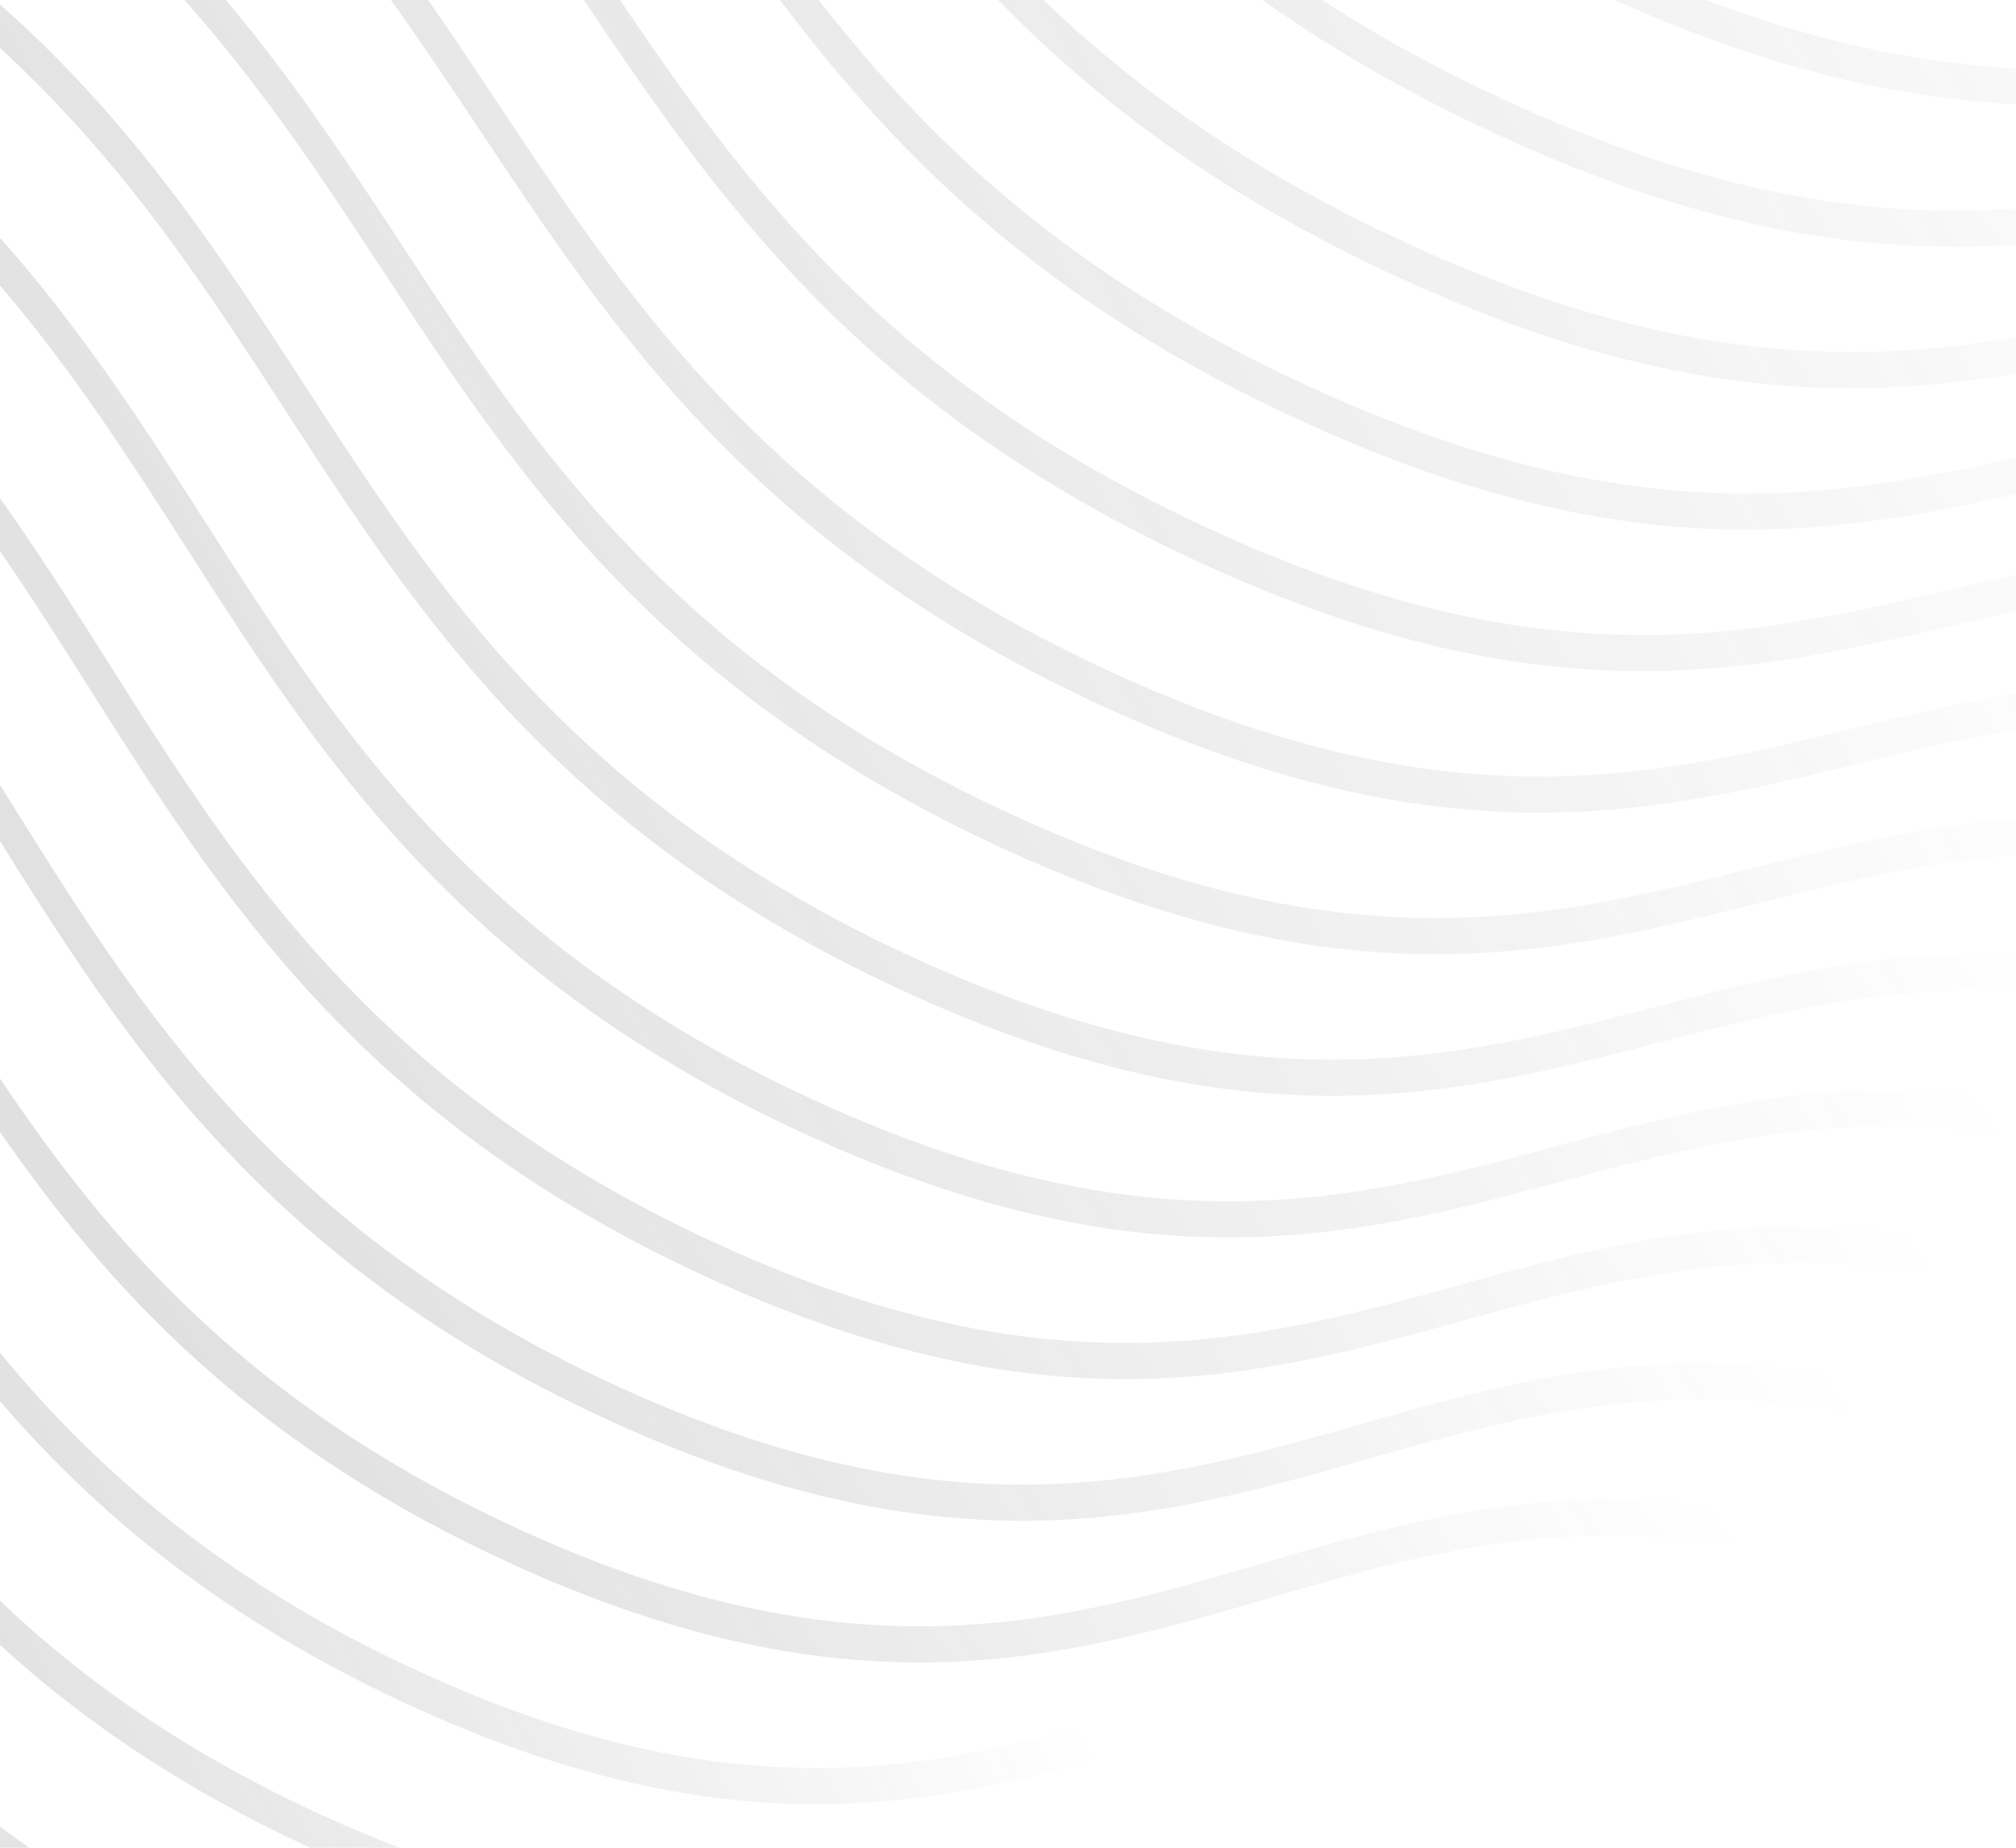<svg width="300" height="275" viewBox="0 0 300 275" fill="none" xmlns="http://www.w3.org/2000/svg">
<g clip-path="url(#clip0_309_10296)">
<path d="M885.083 5.756C856.522 9.108 826.988 12.577 776.704 -10.607C726.421 -33.793 704.794 -60.847 683.879 -87.012C662.658 -113.562 640.714 -141.013 589.621 -164.571C538.528 -188.128 508.558 -184.61 479.581 -181.208C451.018 -177.856 421.485 -174.388 371.2 -197.573C320.915 -220.757 299.287 -247.814 278.372 -273.979C257.149 -300.527 235.206 -327.98 184.11 -351.537C172.899 -356.706 162.706 -360.57 153.317 -363.42H129.918C144.954 -361.038 162.121 -356.017 182.8 -346.481C233.086 -323.296 254.713 -296.24 275.629 -270.075C296.852 -243.527 318.796 -216.074 369.89 -192.517C420.982 -168.959 450.949 -172.478 479.932 -175.879C508.495 -179.23 538.029 -182.698 588.311 -159.515C638.595 -136.33 660.222 -109.275 681.137 -83.112C702.358 -56.563 724.303 -29.11 775.394 -5.554C826.484 18.003 856.451 14.486 885.434 11.083C907.485 8.496 930.126 5.852 962.437 15.444V9.959C930.053 0.494 907.272 3.152 885.083 5.756Z" fill="url(#paint0_linear_309_10296)" fill-opacity="0.3"/>
<path d="M870.495 26.449C841.864 30.073 812.261 33.821 761.985 10.639C711.708 -12.542 690.156 -39.873 669.314 -66.307C648.161 -93.134 626.289 -120.874 575.19 -144.434C524.091 -167.994 494.047 -164.19 464.991 -160.512C436.361 -156.888 406.758 -153.142 356.48 -176.322C306.201 -199.504 284.649 -226.838 263.806 -253.272C242.653 -280.099 220.781 -307.839 169.68 -331.4C118.578 -354.963 88.531 -351.161 59.475 -347.483C32.605 -344.084 4.874 -340.576 -39.999 -359.321V-353.726C4.919 -335.219 32.821 -338.736 59.853 -342.158C88.485 -345.782 118.091 -349.527 168.37 -326.346C218.648 -303.164 240.201 -275.831 261.044 -249.397C282.197 -222.57 304.069 -194.829 355.17 -171.267C406.27 -147.707 436.313 -151.509 465.37 -155.189C493.999 -158.811 523.605 -162.56 573.88 -139.379C624.156 -116.199 645.708 -88.865 666.55 -62.432C687.703 -35.605 709.575 -7.865 760.674 15.695C811.774 39.255 841.818 35.452 870.873 31.775C896.128 28.578 922.149 25.299 962.437 40.475V34.908C922.079 19.919 895.909 23.232 870.495 26.449Z" fill="url(#paint1_linear_309_10296)" fill-opacity="0.3"/>
<path d="M855.906 47.142C827.206 51.037 797.532 55.063 747.265 31.887C696.995 8.71 675.518 -18.901 654.748 -45.603C633.665 -72.708 611.864 -100.734 560.757 -124.298C509.654 -147.863 479.531 -143.775 450.401 -139.819C421.706 -135.924 392.03 -131.896 341.76 -155.074C291.489 -178.253 270.011 -205.865 249.241 -232.567C228.158 -259.672 206.357 -287.701 155.247 -311.265C104.142 -334.83 74.019 -330.741 44.888 -326.789C21.03 -323.551 -3.516 -320.238 -39.999 -332.525V-327.004C-3.427 -314.873 21.279 -318.208 45.293 -321.468C73.997 -325.362 103.67 -329.388 153.939 -306.21C204.211 -283.031 225.689 -255.42 246.459 -228.716C267.542 -201.611 289.343 -173.583 340.452 -150.019C391.557 -126.457 421.676 -130.544 450.809 -134.499C479.506 -138.394 509.181 -142.42 559.449 -119.244C609.719 -96.065 631.196 -68.453 651.967 -41.752C673.049 -14.647 694.85 13.382 745.957 36.944C797.062 60.507 827.183 56.419 856.313 52.465C884.525 48.637 913.696 44.696 962.438 66.588V60.943C913.645 39.319 884.301 43.288 855.906 47.142Z" fill="url(#paint2_linear_309_10296)" fill-opacity="0.3"/>
<path d="M951.832 82.8C900.718 59.231 870.522 63.607 841.317 67.838C812.554 72.003 782.809 76.31 732.546 53.137C682.282 29.963 660.881 2.072 640.183 -24.898C619.17 -52.28 597.441 -80.595 546.328 -104.162C495.214 -127.73 465.017 -123.354 435.813 -119.126C407.05 -114.958 377.304 -110.651 327.041 -133.826C276.776 -157.002 255.373 -184.892 234.674 -211.863C213.66 -239.248 191.931 -267.563 140.816 -291.13C89.702 -314.698 59.503 -310.324 30.298 -306.094C9.743 -303.119 -11.316 -300.077 -39.999 -307.034V-301.588C-11.193 -294.721 10.024 -297.779 30.732 -300.779C59.494 -304.945 89.242 -309.253 139.508 -286.076C189.774 -262.9 211.176 -235.011 231.875 -208.039C252.889 -180.656 274.619 -152.341 325.733 -128.773C376.845 -105.206 407.042 -109.58 436.247 -113.809C465.012 -117.976 494.757 -122.283 545.02 -99.11C595.284 -75.935 616.686 -48.045 637.384 -21.075C658.397 6.309 680.125 34.623 731.238 58.19C782.349 81.755 812.549 77.384 841.751 73.153C870.517 68.988 900.262 64.679 950.524 87.852C954.695 89.774 958.65 91.733 962.44 93.719V87.977C959.042 86.23 955.523 84.501 951.832 82.8Z" fill="url(#paint3_linear_309_10296)" fill-opacity="0.3"/>
<path d="M937.401 102.935C886.28 79.366 856.006 84.025 826.729 88.531C797.897 92.969 768.082 97.557 717.826 74.386C667.569 51.215 646.242 23.046 625.618 -4.194C604.674 -31.855 583.017 -60.458 531.899 -84.028C480.781 -107.597 450.505 -102.939 421.227 -98.43C392.395 -93.995 362.579 -89.406 312.323 -112.577C262.064 -135.749 240.736 -163.917 220.111 -191.158C199.166 -218.821 177.508 -247.423 126.387 -270.994C75.265 -294.565 44.989 -289.906 15.71 -285.401C-1.21 -282.797 -18.473 -280.151 -39.999 -283.082V-277.687C-18.319 -274.793 -0.901 -277.461 16.168 -280.087C45.002 -284.522 74.817 -289.112 125.076 -265.938C175.335 -242.765 196.663 -214.597 217.288 -187.357C238.232 -159.694 259.891 -131.091 311.012 -107.521C362.13 -83.953 392.405 -88.611 421.684 -93.118C450.519 -97.555 480.333 -102.142 530.588 -78.972C580.844 -55.799 602.171 -27.631 622.795 -0.391C643.739 27.27 665.396 55.873 716.515 79.442C767.631 103.011 797.907 98.354 827.187 93.847C856.019 89.411 885.833 84.821 936.09 107.992C945.91 112.521 954.614 117.242 962.436 122.108V116.207C954.94 111.64 946.66 107.203 937.401 102.935Z" fill="url(#paint4_linear_309_10296)" fill-opacity="0.3"/>
<path d="M922.971 123.071C871.845 99.497 841.493 104.443 812.14 109.225C783.243 113.934 753.356 118.802 703.107 95.634C652.856 72.466 631.604 44.02 611.052 16.51C590.178 -11.428 568.593 -40.321 517.467 -63.892C466.344 -87.464 435.991 -82.52 406.637 -77.739C377.735 -73.03 347.851 -68.163 297.602 -91.329C247.35 -114.499 226.098 -142.946 205.545 -170.454C184.67 -198.395 163.084 -227.286 111.956 -250.86C60.828 -274.433 30.476 -269.488 1.122 -264.707C-11.808 -262.602 -24.942 -260.472 -39.999 -260.826V-255.454C-24.765 -255.109 -11.477 -257.266 1.607 -259.398C30.509 -264.106 60.393 -268.973 110.646 -245.805C160.898 -222.636 182.151 -194.188 202.704 -166.679C223.578 -138.739 245.165 -109.849 296.292 -86.275C347.419 -62.702 377.77 -67.648 407.124 -72.43C436.023 -77.137 465.906 -82.008 516.158 -58.84C566.409 -35.672 587.66 -7.224 608.212 20.285C629.087 48.225 650.673 77.115 701.798 100.689C752.924 124.261 783.275 119.316 812.627 114.534C841.527 109.826 871.412 104.957 921.661 128.123C938 135.658 951.258 143.749 962.438 152.185V146.036C951.496 138.003 938.623 130.286 922.971 123.071Z" fill="url(#paint5_linear_309_10296)" fill-opacity="0.3"/>
<path d="M908.538 143.206C857.404 119.63 826.978 124.861 797.551 129.918C768.584 134.897 738.63 140.046 688.386 116.882C638.143 93.716 616.966 64.992 596.486 37.215C575.68 8.996 554.168 -20.183 503.035 -43.758C451.901 -67.333 421.474 -62.104 392.047 -57.045C363.08 -52.065 333.127 -46.918 282.883 -70.083C232.637 -93.249 211.459 -121.973 190.977 -149.752C170.172 -177.971 148.658 -207.15 97.523 -230.726C46.389 -254.302 15.959 -249.072 -13.47 -244.015C-22.056 -242.537 -30.735 -241.052 -39.999 -240.288V-234.918C-30.552 -235.691 -21.707 -237.204 -12.954 -238.707C16.015 -243.686 45.97 -248.834 96.215 -225.668C146.46 -202.502 167.638 -173.777 188.12 -146C208.926 -117.781 230.439 -88.602 281.573 -65.025C332.705 -41.451 363.131 -46.68 392.561 -51.738C421.527 -56.719 451.48 -61.866 501.726 -38.7C551.969 -15.535 573.146 13.189 593.627 40.967C614.432 69.186 635.945 98.363 687.077 121.938C738.208 145.513 768.636 140.283 798.065 135.226C827.032 130.246 856.987 125.099 907.229 148.262C931.243 159.334 948.607 171.678 962.438 184.578V178.06C948.749 165.698 931.685 153.878 908.538 143.206Z" fill="url(#paint6_linear_309_10296)" fill-opacity="0.3"/>
<path d="M894.108 163.34C842.968 139.761 812.464 145.277 782.964 150.613C753.928 155.864 723.906 161.293 673.668 138.131C623.431 114.969 602.329 85.966 581.921 57.92C561.186 29.424 539.745 -0.044 488.605 -23.621C437.467 -47.2 406.963 -41.684 377.46 -36.348C348.422 -31.099 318.399 -25.671 268.163 -48.833C217.924 -71.995 196.82 -100.998 176.411 -129.045C155.675 -157.542 134.235 -187.009 83.093 -210.588C31.954 -234.166 1.448 -228.65 -28.055 -223.318C-32 -222.604 -35.968 -221.89 -39.999 -221.242V-215.853C-35.783 -216.526 -31.639 -217.272 -27.516 -218.018C1.519 -223.268 31.544 -228.697 81.783 -205.533C132.021 -182.37 153.125 -153.368 173.533 -125.32C194.27 -96.823 215.711 -67.357 266.853 -43.777C317.991 -20.198 348.495 -25.714 377.998 -31.049C407.036 -36.299 437.059 -41.727 487.295 -18.565C537.532 4.596 558.634 33.599 579.042 61.645C599.778 90.142 621.219 119.609 672.358 143.186C723.498 166.767 754.001 161.249 783.502 155.915C812.538 150.664 842.56 145.235 892.798 168.397C926.003 183.707 946.476 201.569 962.437 220.02V212.969C946.574 195.236 926.185 178.13 894.108 163.34Z" fill="url(#paint7_linear_309_10296)" fill-opacity="0.3"/>
<path d="M879.677 183.476C828.53 159.894 797.951 165.698 768.376 171.307C739.274 176.828 709.178 182.537 658.95 159.379C608.72 136.219 587.69 106.939 567.354 78.622C546.688 49.847 525.318 20.093 474.173 -3.487C423.027 -27.071 392.445 -21.268 362.872 -15.658C333.768 -10.134 303.673 -4.428 253.445 -27.586C203.213 -50.746 182.183 -80.027 161.846 -108.343C141.18 -137.119 119.81 -166.873 68.662 -190.456C19.037 -213.334 -11.229 -208.554 -39.999 -203.126V-197.724C-11.532 -203.106 18.314 -208.008 67.352 -185.399C117.584 -162.239 138.614 -132.958 158.95 -104.642C179.617 -75.867 200.987 -46.113 252.135 -22.53C303.28 1.053 333.861 -4.751 363.436 -10.36C392.538 -15.88 422.633 -21.59 472.862 1.568C523.093 24.728 544.122 54.008 564.458 82.325C585.123 111.099 606.493 140.854 657.64 164.434C708.785 188.017 739.367 182.215 768.94 176.604C798.046 171.081 828.14 165.374 878.367 188.532C922.472 208.866 944.061 233.921 962.437 258.899V251.298C944.328 227.162 922.385 203.167 879.677 183.476Z" fill="url(#paint8_linear_309_10296)" fill-opacity="0.3"/>
<path d="M958.288 286.291C937.692 257.238 916.396 227.197 865.245 203.612C814.093 180.028 783.435 186.115 753.787 192.003C724.617 197.793 694.452 203.784 644.228 180.627C594.004 157.471 573.05 127.911 552.786 99.327C532.191 70.273 510.894 40.233 459.743 16.647C408.592 -6.937 377.933 -0.85 348.284 5.038C319.113 10.828 288.95 16.82 238.725 -6.336C188.498 -29.494 167.544 -59.054 147.279 -87.638C126.682 -116.692 105.384 -146.734 54.229 -170.319C12.844 -189.401 -15.126 -189.059 -40 -185.115V-179.727C-15.452 -183.654 12.113 -184.079 52.919 -165.263C103.145 -142.106 124.101 -112.547 144.366 -83.962C164.962 -54.907 186.261 -24.866 237.414 -1.282C288.564 22.302 319.221 16.215 348.873 10.33C378.042 4.538 408.208 -1.452 458.432 21.704C508.656 44.859 529.609 74.419 549.872 103.003C570.468 132.058 591.765 162.099 642.917 185.683C694.069 209.269 724.726 203.179 754.375 197.293C783.547 191.503 813.71 185.514 863.932 208.668C914.156 231.825 935.108 261.382 955.373 289.967C957.703 293.255 960.045 296.556 962.436 299.857V292.131C961.045 290.18 959.665 288.233 958.288 286.291Z" fill="url(#paint9_linear_309_10296)" fill-opacity="0.3"/>
<path d="M943.721 306.994C923.195 277.662 901.971 247.333 850.814 223.745C799.656 200.157 768.922 206.532 739.198 212.695C709.962 218.759 679.726 225.028 629.507 201.874C579.289 178.721 558.41 148.885 538.219 120.031C517.693 90.698 496.469 60.37 445.309 36.783C394.151 13.193 363.417 19.569 333.693 25.731C304.454 31.795 274.22 38.062 224.003 14.912C173.783 -8.243 152.904 -38.08 132.712 -66.934C112.185 -96.267 90.959 -126.596 39.798 -150.184C6.236 -165.655 -18.536 -168.236 -39.999 -166.44V-161.065C-18.873 -162.85 5.494 -160.338 38.489 -145.127C88.71 -121.972 109.589 -92.136 129.781 -63.282C150.308 -33.951 171.534 -3.621 222.695 19.968C273.852 43.556 304.586 37.181 334.312 31.018C363.549 24.957 393.782 18.685 444.001 41.839C494.219 64.994 515.098 94.83 535.289 123.683C555.815 153.014 577.04 183.343 628.199 206.933C679.358 230.521 710.094 224.147 739.816 217.983C769.054 211.919 799.289 205.65 849.506 228.804C899.722 251.956 920.601 281.793 940.791 310.644C947.575 320.342 954.444 330.145 962.438 339.779V332.497C955.656 324.04 949.656 315.474 943.721 306.994Z" fill="url(#paint10_linear_309_10296)" fill-opacity="0.3"/>
<path d="M929.156 327.7C908.7 298.091 887.547 267.473 836.383 243.882C785.218 220.291 754.409 226.952 724.611 233.39C695.303 239.723 664.998 246.273 614.789 223.123C564.578 199.974 543.774 169.859 523.655 140.738C503.198 111.127 482.046 80.509 430.879 56.918C379.713 33.327 348.902 39.988 319.108 46.427C289.801 52.758 259.497 59.309 209.286 36.16C159.072 13.007 138.266 -17.106 118.146 -46.229C97.689 -75.838 76.535 -106.456 25.368 -130.048C-0.924 -142.169 -21.833 -146.294 -39.999 -146.576V-141.201C-22.177 -140.91 -1.677 -136.856 24.058 -124.991C74.272 -101.84 95.078 -71.725 115.198 -42.602C135.655 -12.993 156.809 17.625 207.977 41.217C259.141 64.808 289.952 58.148 319.749 51.709C349.052 45.376 379.358 38.825 429.57 61.975C479.782 85.125 500.587 115.241 520.707 144.364C541.162 173.974 562.315 204.59 613.48 228.182C664.646 251.773 695.457 245.114 725.253 238.674C754.558 232.339 784.863 225.79 835.074 248.941C885.284 272.09 906.089 302.204 926.207 331.327C936.756 346.595 947.499 362.129 962.438 376.83V370.109C948.96 356.351 938.97 341.908 929.156 327.7Z" fill="url(#paint11_linear_309_10296)" fill-opacity="0.3"/>
<path d="M914.588 348.405C894.203 318.516 873.123 287.611 821.952 264.019C770.78 240.424 739.895 247.37 710.024 254.086C680.648 260.691 650.275 267.521 600.072 244.373C549.868 221.226 529.137 190.833 509.089 161.44C488.703 131.552 467.623 100.647 416.451 77.054C365.279 53.462 334.392 60.407 304.521 67.122C275.146 73.727 244.773 80.557 194.567 57.41C144.361 34.261 123.629 3.868 103.581 -25.525C83.193 -55.413 62.112 -86.318 10.939 -109.911C-8.657 -118.946 -25.271 -123.492 -39.999 -125.299V-119.903C-25.626 -118.103 -9.431 -113.642 9.627 -104.857C59.833 -81.707 80.565 -51.314 100.614 -21.924C121.001 7.965 142.082 38.87 193.256 62.464C244.429 86.057 275.317 79.113 305.186 72.396C334.559 65.792 364.934 58.962 415.141 82.11C465.345 105.258 486.076 135.65 506.123 165.043C526.51 194.93 547.59 225.835 598.761 249.43C649.933 273.022 680.819 266.077 710.691 259.363C740.066 252.759 770.439 245.928 820.643 269.076C870.847 292.222 891.576 322.614 911.624 352.006C925.292 372.046 939.287 392.537 962.438 410.981V404.701C940.938 387.02 927.615 367.502 914.588 348.405Z" fill="url(#paint12_linear_309_10296)" fill-opacity="0.3"/>
<path d="M962.439 436.791C931.864 416.371 915.728 392.43 900.023 369.109C879.706 338.943 858.698 307.749 807.522 284.154C756.343 260.557 725.379 267.788 695.436 274.782C665.994 281.659 635.55 288.766 585.353 265.622C535.155 242.477 514.499 211.807 494.523 182.146C474.207 151.979 453.199 120.787 402.021 97.19C350.842 73.594 319.878 80.826 289.936 87.817C260.493 94.694 230.05 101.804 179.851 78.658C129.651 55.511 108.994 24.843 89.017 -4.819C68.7 -34.987 47.691 -66.18 -3.489 -89.778C-16.942 -95.981 -28.988 -100.036 -39.996 -102.544V-97.101C-29.36 -94.633 -17.739 -90.689 -4.799 -84.722C45.401 -61.576 66.058 -30.906 86.034 -1.245C106.352 28.923 127.361 60.117 178.541 83.713C229.717 107.309 260.682 100.077 290.626 93.087C320.071 86.209 350.514 79.101 400.711 102.245C450.909 125.39 471.565 156.06 491.54 185.721C511.857 215.888 532.865 247.082 584.043 270.677C635.221 294.274 666.183 287.04 696.127 280.049C725.572 273.175 756.016 266.066 806.211 289.209C856.408 312.354 877.064 343.023 897.039 372.685C912.338 395.401 928.035 418.699 956.708 438.898H962.439V436.791Z" fill="url(#paint13_linear_309_10296)" fill-opacity="0.3"/>
<path d="M885.454 389.813C865.208 359.369 844.274 327.887 793.09 304.29C741.907 280.692 710.866 288.209 680.847 295.476C651.336 302.622 620.822 310.01 570.631 286.872C520.439 263.729 499.857 232.781 479.954 202.852C459.708 172.406 438.772 140.926 387.586 117.327C336.401 93.727 305.362 101.244 275.344 108.513C245.831 115.659 215.317 123.048 165.126 99.906C114.933 76.764 94.349 45.817 74.444 15.888C54.197 -14.559 33.26 -46.04 -17.926 -69.641C-25.731 -73.239 -33.063 -76.106 -40 -78.368V-72.843C-33.455 -70.671 -26.561 -67.961 -19.236 -64.583C30.957 -41.44 51.539 -10.492 71.445 19.438C91.692 49.883 112.63 81.364 163.815 104.964C215 128.563 246.04 121.043 276.059 113.776C305.57 106.631 336.084 99.242 386.276 122.382C436.468 145.525 457.05 176.473 476.954 206.403C497.2 236.849 518.136 268.329 569.321 291.928C620.504 315.525 651.544 308.011 681.564 300.741C711.074 293.595 741.588 286.206 791.78 309.347C841.97 332.489 862.551 363.435 882.453 393.366C892.624 408.659 902.972 424.212 917.237 438.9H923.988C907.681 423.217 896.459 406.361 885.454 389.813Z" fill="url(#paint14_linear_309_10296)" fill-opacity="0.3"/>
<path d="M870.888 410.517C850.712 379.795 829.85 348.026 778.659 324.424C727.469 300.823 696.351 308.625 666.261 316.171C636.684 323.588 606.098 331.256 555.913 308.118C505.728 284.978 485.22 253.753 465.388 223.554C445.212 192.832 424.349 161.064 373.157 137.461C321.967 113.859 290.849 121.661 260.757 129.206C231.179 136.623 200.594 144.293 150.409 121.154C100.222 98.014 79.713 66.789 59.88 36.59C39.702 5.865 18.838 -25.902 -32.354 -49.505C-34.959 -50.706 -37.498 -51.805 -40 -52.848V-47.24C-37.919 -46.359 -35.816 -45.443 -33.665 -44.452C16.521 -21.312 37.029 9.916 56.864 40.112C77.041 70.837 97.905 102.605 149.099 126.21C200.287 149.812 231.405 142.008 261.498 134.463C291.078 127.047 321.663 119.379 371.847 142.515C422.032 165.655 442.539 196.88 462.372 227.079C482.548 257.801 503.411 289.569 554.602 313.172C605.791 336.774 636.909 328.972 667.002 321.427C696.581 314.01 727.166 306.342 777.349 329.479C827.533 352.616 848.041 383.841 867.872 414.04C873.303 422.309 878.79 430.653 884.897 438.895H890.599C883.37 429.522 877.095 419.971 870.888 410.517Z" fill="url(#paint15_linear_309_10296)" fill-opacity="0.3"/>
<path d="M764.227 344.561C713.032 320.957 681.841 329.044 651.671 336.867C622.024 344.553 591.37 352.503 541.192 329.368C491.013 306.232 470.58 274.727 450.82 244.262C430.713 213.26 409.921 181.204 358.724 157.597C307.528 133.993 276.336 142.082 246.168 149.903C216.522 157.592 185.867 165.54 135.688 142.405C85.507 119.268 65.074 87.763 45.313 57.297C26.12 27.706 6.285 -2.841 -39.999 -26.087V-20.37C4.345 2.333 23.619 32.024 42.28 60.795C62.388 91.798 83.179 123.853 134.378 147.46C185.574 171.065 216.768 162.977 246.933 155.155C276.579 147.466 307.236 139.518 357.414 162.653C407.594 185.789 428.026 217.292 447.787 247.76C467.893 278.762 488.685 310.817 539.881 334.422C591.078 358.026 622.271 349.938 652.436 342.117C682.083 334.429 712.739 326.481 762.917 349.614C813.095 372.75 833.526 404.253 853.285 434.723C854.186 436.112 855.092 437.504 855.998 438.897H861.318C859.636 436.335 857.974 433.775 856.319 431.223C836.213 400.222 815.423 368.165 764.227 344.561Z" fill="url(#paint16_linear_309_10296)" fill-opacity="0.3"/>
<path d="M749.798 364.698C698.594 341.089 667.325 349.464 637.086 357.562C607.37 365.52 576.645 373.749 526.474 350.618C476.301 327.483 455.942 295.702 436.253 264.966C416.217 233.686 395.497 201.342 344.294 177.734C293.09 154.127 261.822 162.502 231.582 170.6C201.867 178.559 171.14 186.786 120.969 163.654C70.794 140.521 50.435 108.738 30.745 78C13.735 51.448 -3.775 24.13 -39.999 2.038V7.946C-5.663 29.424 11.258 55.814 27.697 81.476C47.735 112.755 68.454 145.099 119.66 168.709C170.863 192.316 202.131 183.942 232.372 175.843C262.086 167.884 292.811 159.655 342.985 182.788C393.159 205.92 413.517 237.703 433.206 268.44C453.243 299.721 473.961 332.063 525.165 355.67C576.364 379.278 607.635 370.905 637.876 362.805C667.589 354.848 698.315 346.619 748.488 369.75C789.704 388.754 810.796 413.593 827.93 438.896H833.308C815.39 411.856 793.909 385.035 749.798 364.698Z" fill="url(#paint17_linear_309_10296)" fill-opacity="0.3"/>
<path d="M622.499 378.257C592.718 386.483 561.921 394.994 511.754 371.865C461.588 348.734 441.304 316.674 421.686 285.669C401.719 254.11 381.073 221.479 329.864 197.868C278.652 174.256 247.308 182.917 216.994 191.293C187.214 199.522 156.416 208.032 106.249 184.902C56.08 161.77 35.795 129.71 16.176 98.704C1.653 75.746 -13.246 52.222 -39.999 32.013V38.214C-15.036 57.688 -0.786 80.185 13.114 102.154C33.081 133.713 53.73 166.346 104.94 189.957C156.15 213.568 187.496 204.907 217.808 196.532C247.592 188.303 278.389 179.793 328.555 202.923C378.721 226.053 399.005 258.113 418.623 289.119C438.589 320.677 459.235 353.31 510.445 376.92C561.654 400.53 592.999 391.869 623.313 383.493C653.095 375.264 683.89 366.756 734.057 389.885C764.095 403.734 783.414 420.786 798.297 438.896H804.187C788.587 418.933 768.302 400.014 735.367 384.829C684.158 361.221 652.813 369.882 622.499 378.257Z" fill="url(#paint18_linear_309_10296)" fill-opacity="0.3"/>
<path d="M607.912 398.953C578.062 407.452 547.196 416.241 497.035 393.115C446.874 369.986 426.664 337.649 407.12 306.375C387.223 274.539 366.649 241.618 315.434 218.005C264.218 194.39 232.795 203.338 202.409 211.99C172.558 220.491 141.691 229.279 91.531 206.152C41.368 183.024 21.157 150.685 1.612 119.411C-10.026 100.79 -21.904 81.803 -39.999 64.52V71.178C-23.537 87.532 -12.397 105.35 -1.469 122.835C18.429 154.673 39.004 187.593 90.221 211.208C141.437 234.823 172.859 225.873 203.246 217.221C233.098 208.722 263.965 199.933 314.124 223.059C364.284 246.186 384.495 278.525 404.039 309.799C423.935 341.636 444.509 374.556 495.725 398.169C546.939 421.784 578.361 412.837 608.749 404.184C638.6 395.685 669.465 386.895 719.625 410.022C738.149 418.563 752.579 428.362 764.409 438.897H771.477C758.553 426.459 742.457 414.889 720.935 404.967C669.722 381.352 638.298 390.3 607.912 398.953Z" fill="url(#paint19_linear_309_10296)" fill-opacity="0.3"/>
<path d="M593.324 419.647C563.406 428.418 532.468 437.485 482.316 414.361C432.163 391.237 412.026 358.62 392.552 327.078C372.726 294.963 352.224 261.756 301.003 238.139C249.782 214.524 218.282 223.756 187.823 232.686C157.903 241.457 126.968 250.524 76.813 227.4C26.657 204.273 6.519 171.656 -12.956 140.115C-21.146 126.847 -29.46 113.395 -39.999 100.507V107.865C-30.867 119.522 -23.41 131.594 -16.051 143.514C3.776 175.628 24.278 208.837 75.502 232.453C126.724 256.071 158.221 246.837 188.683 237.909C218.6 229.138 249.538 220.071 299.693 243.195C349.846 266.319 369.983 298.936 389.457 330.478C409.283 362.592 429.785 395.8 481.006 419.417C532.227 443.032 563.723 433.8 594.185 424.87C624.104 416.1 655.042 407.032 705.194 430.156C711.227 432.938 716.815 435.859 722.03 438.896H731.602C724.131 434.023 715.832 429.401 706.504 425.1C655.283 401.484 623.785 410.719 593.324 419.647Z" fill="url(#paint20_linear_309_10296)" fill-opacity="0.3"/>
<path d="M467.596 435.61C417.447 412.489 397.385 379.594 377.983 347.782C358.227 315.389 337.797 281.893 286.57 258.274C235.341 234.654 203.767 244.174 173.233 253.38C143.246 262.42 112.239 271.769 62.09 248.648C11.941 225.525 -8.123 192.629 -27.525 160.817C-31.567 154.191 -35.643 147.517 -39.999 140.891V149.075C-36.785 154.114 -33.701 159.167 -30.634 164.195C-10.877 196.588 9.552 230.084 60.781 253.704C112.01 277.325 143.585 267.805 174.118 258.598C204.105 249.558 235.113 240.21 285.26 263.33C335.409 286.453 355.471 319.348 374.873 351.16C394.143 382.755 414.067 415.393 462.569 438.899H475.153C472.679 437.877 470.169 436.798 467.596 435.61Z" fill="url(#paint21_linear_309_10296)" fill-opacity="0.3"/>
<path d="M363.416 368.487C343.731 335.817 323.375 302.033 272.141 278.412C220.905 254.787 189.255 264.594 158.647 274.077C128.594 283.388 97.515 293.016 47.372 269.899C-0.966 247.609 -21.282 215.98 -39.999 184.991V193.489C-21.721 223.392 -0.679 253.4 46.064 274.95C97.296 298.573 128.946 288.769 159.556 279.286C189.611 269.975 220.691 260.347 270.832 283.464C320.975 306.583 340.963 339.758 360.293 371.838C374.229 394.969 388.517 418.652 413.845 438.896H421.968C393.327 418.093 378.171 392.975 363.416 368.487Z" fill="url(#paint22_linear_309_10296)" fill-opacity="0.3"/>
<path d="M348.847 389.191C329.231 356.24 308.947 322.171 257.707 298.545C206.468 274.92 174.741 285.012 144.059 294.772C113.935 304.354 82.785 314.26 32.651 291.145C-3.694 274.388 -24.154 252.197 -39.999 228.932V236.822C-24.23 259.031 -3.674 280.055 31.342 296.199C82.581 319.823 114.308 309.732 144.989 299.972C175.113 290.391 206.26 280.484 256.398 303.599C306.535 326.715 326.449 360.167 345.707 392.515C355.006 408.135 364.461 424.005 377.286 438.896H383.553C369.047 423.098 358.853 406 348.847 389.191Z" fill="url(#paint23_linear_309_10296)" fill-opacity="0.3"/>
<path d="M243.277 318.682C192.033 295.054 160.229 305.432 129.475 315.467C99.284 325.32 68.066 335.509 17.934 312.393C-8.224 300.333 -26.125 285.381 -39.999 269.207V276.289C-26.207 291.659 -8.537 305.848 16.622 317.449C67.87 341.077 99.672 330.698 130.426 320.662C160.618 310.81 191.837 300.623 241.967 323.737C292.098 346.85 311.938 380.579 331.125 413.198C336.159 421.757 341.244 430.39 346.886 438.897H352.299C345.722 429.336 339.968 419.568 334.28 409.896C314.735 376.669 294.524 342.31 243.277 318.682Z" fill="url(#paint24_linear_309_10296)" fill-opacity="0.3"/>
</g>
<defs>
<linearGradient id="paint0_linear_309_10296" x1="163.968" y1="-64.549" x2="437.014" y2="-244.372" gradientUnits="userSpaceOnUse">
<stop stop-color="#525154"/>
<stop offset="1" stop-color="#525154" stop-opacity="0"/>
</linearGradient>
<linearGradient id="paint1_linear_309_10296" x1="1.001" y1="-43.937" x2="302.252" y2="-270.322" gradientUnits="userSpaceOnUse">
<stop stop-color="#525154"/>
<stop offset="1" stop-color="#525154" stop-opacity="0"/>
</linearGradient>
<linearGradient id="paint2_linear_309_10296" x1="1.001" y1="-17.68" x2="301.88" y2="-244.173" gradientUnits="userSpaceOnUse">
<stop stop-color="#525154"/>
<stop offset="1" stop-color="#525154" stop-opacity="0"/>
</linearGradient>
<linearGradient id="paint3_linear_309_10296" x1="1.001" y1="8.596" x2="304.071" y2="-217.255" gradientUnits="userSpaceOnUse">
<stop stop-color="#525154"/>
<stop offset="1" stop-color="#525154" stop-opacity="0"/>
</linearGradient>
<linearGradient id="paint4_linear_309_10296" x1="1" y1="35.294" x2="308.305" y2="-189.249" gradientUnits="userSpaceOnUse">
<stop stop-color="#525154"/>
<stop offset="1" stop-color="#525154" stop-opacity="0"/>
</linearGradient>
<linearGradient id="paint5_linear_309_10296" x1="1.001" y1="63.322" x2="313.261" y2="-159.581" gradientUnits="userSpaceOnUse">
<stop stop-color="#525154"/>
<stop offset="1" stop-color="#525154" stop-opacity="0"/>
</linearGradient>
<linearGradient id="paint6_linear_309_10296" x1="1.001" y1="93.174" x2="319.146" y2="-127.619" gradientUnits="userSpaceOnUse">
<stop stop-color="#525154"/>
<stop offset="1" stop-color="#525154" stop-opacity="0"/>
</linearGradient>
<linearGradient id="paint7_linear_309_10296" x1="1.001" y1="125.432" x2="326.143" y2="-92.62" gradientUnits="userSpaceOnUse">
<stop stop-color="#525154"/>
<stop offset="1" stop-color="#525154" stop-opacity="0"/>
</linearGradient>
<linearGradient id="paint8_linear_309_10296" x1="1.001" y1="160.399" x2="334.191" y2="-54.175" gradientUnits="userSpaceOnUse">
<stop stop-color="#525154"/>
<stop offset="1" stop-color="#525154" stop-opacity="0"/>
</linearGradient>
<linearGradient id="paint9_linear_309_10296" x1="1" y1="197.005" x2="342.482" y2="-13.604" gradientUnits="userSpaceOnUse">
<stop stop-color="#525154"/>
<stop offset="1" stop-color="#525154" stop-opacity="0"/>
</linearGradient>
<linearGradient id="paint10_linear_309_10296" x1="1.001" y1="232.793" x2="349.768" y2="26.003" gradientUnits="userSpaceOnUse">
<stop stop-color="#525154"/>
<stop offset="1" stop-color="#525154" stop-opacity="0"/>
</linearGradient>
<linearGradient id="paint11_linear_309_10296" x1="1.001" y1="266.319" x2="355.556" y2="62.801" gradientUnits="userSpaceOnUse">
<stop stop-color="#525154"/>
<stop offset="1" stop-color="#525154" stop-opacity="0"/>
</linearGradient>
<linearGradient id="paint12_linear_309_10296" x1="1.001" y1="297.752" x2="359.774" y2="96.757" gradientUnits="userSpaceOnUse">
<stop stop-color="#525154"/>
<stop offset="1" stop-color="#525154" stop-opacity="0"/>
</linearGradient>
<linearGradient id="paint13_linear_309_10296" x1="1.003" y1="324.58" x2="361.41" y2="124.595" gradientUnits="userSpaceOnUse">
<stop stop-color="#525154"/>
<stop offset="1" stop-color="#525154" stop-opacity="0"/>
</linearGradient>
<linearGradient id="paint14_linear_309_10296" x1="-0.573" y1="329.685" x2="344.936" y2="136.704" gradientUnits="userSpaceOnUse">
<stop stop-color="#525154"/>
<stop offset="1" stop-color="#525154" stop-opacity="0"/>
</linearGradient>
<linearGradient id="paint15_linear_309_10296" x1="-1.938" y1="335.069" x2="329.148" y2="147.282" gradientUnits="userSpaceOnUse">
<stop stop-color="#525154"/>
<stop offset="1" stop-color="#525154" stop-opacity="0"/>
</linearGradient>
<linearGradient id="paint16_linear_309_10296" x1="-3.135" y1="340.722" x2="313.743" y2="156.631" gradientUnits="userSpaceOnUse">
<stop stop-color="#525154"/>
<stop offset="1" stop-color="#525154" stop-opacity="0"/>
</linearGradient>
<linearGradient id="paint17_linear_309_10296" x1="-4.281" y1="346.659" x2="297.901" y2="165.61" gradientUnits="userSpaceOnUse">
<stop stop-color="#525154"/>
<stop offset="1" stop-color="#525154" stop-opacity="0"/>
</linearGradient>
<linearGradient id="paint18_linear_309_10296" x1="-5.472" y1="352.988" x2="280.799" y2="174.977" gradientUnits="userSpaceOnUse">
<stop stop-color="#525154"/>
<stop offset="1" stop-color="#525154" stop-opacity="0"/>
</linearGradient>
<linearGradient id="paint19_linear_309_10296" x1="-6.81" y1="359.852" x2="261.527" y2="185.532" gradientUnits="userSpaceOnUse">
<stop stop-color="#525154"/>
<stop offset="1" stop-color="#525154" stop-opacity="0"/>
</linearGradient>
<linearGradient id="paint20_linear_309_10296" x1="-8.441" y1="367.449" x2="238.881" y2="198.429" gradientUnits="userSpaceOnUse">
<stop stop-color="#525154"/>
<stop offset="1" stop-color="#525154" stop-opacity="0"/>
</linearGradient>
<linearGradient id="paint21_linear_309_10296" x1="-18.929" y1="375.978" x2="172.048" y2="277.034" gradientUnits="userSpaceOnUse">
<stop stop-color="#525154"/>
<stop offset="1" stop-color="#525154" stop-opacity="0"/>
</linearGradient>
<linearGradient id="paint22_linear_309_10296" x1="-21.105" y1="385.287" x2="146.336" y2="293.981" gradientUnits="userSpaceOnUse">
<stop stop-color="#525154"/>
<stop offset="1" stop-color="#525154" stop-opacity="0"/>
</linearGradient>
<linearGradient id="paint23_linear_309_10296" x1="-22.676" y1="394.565" x2="123.177" y2="306.383" gradientUnits="userSpaceOnUse">
<stop stop-color="#525154"/>
<stop offset="1" stop-color="#525154" stop-opacity="0"/>
</linearGradient>
<linearGradient id="paint24_linear_309_10296" x1="-23.954" y1="403.069" x2="100.681" y2="316.712" gradientUnits="userSpaceOnUse">
<stop stop-color="#525154"/>
<stop offset="1" stop-color="#525154" stop-opacity="0"/>
</linearGradient>
<clipPath id="clip0_309_10296">
<rect width="300" height="275" fill="white"/>
</clipPath>
</defs>
</svg>

